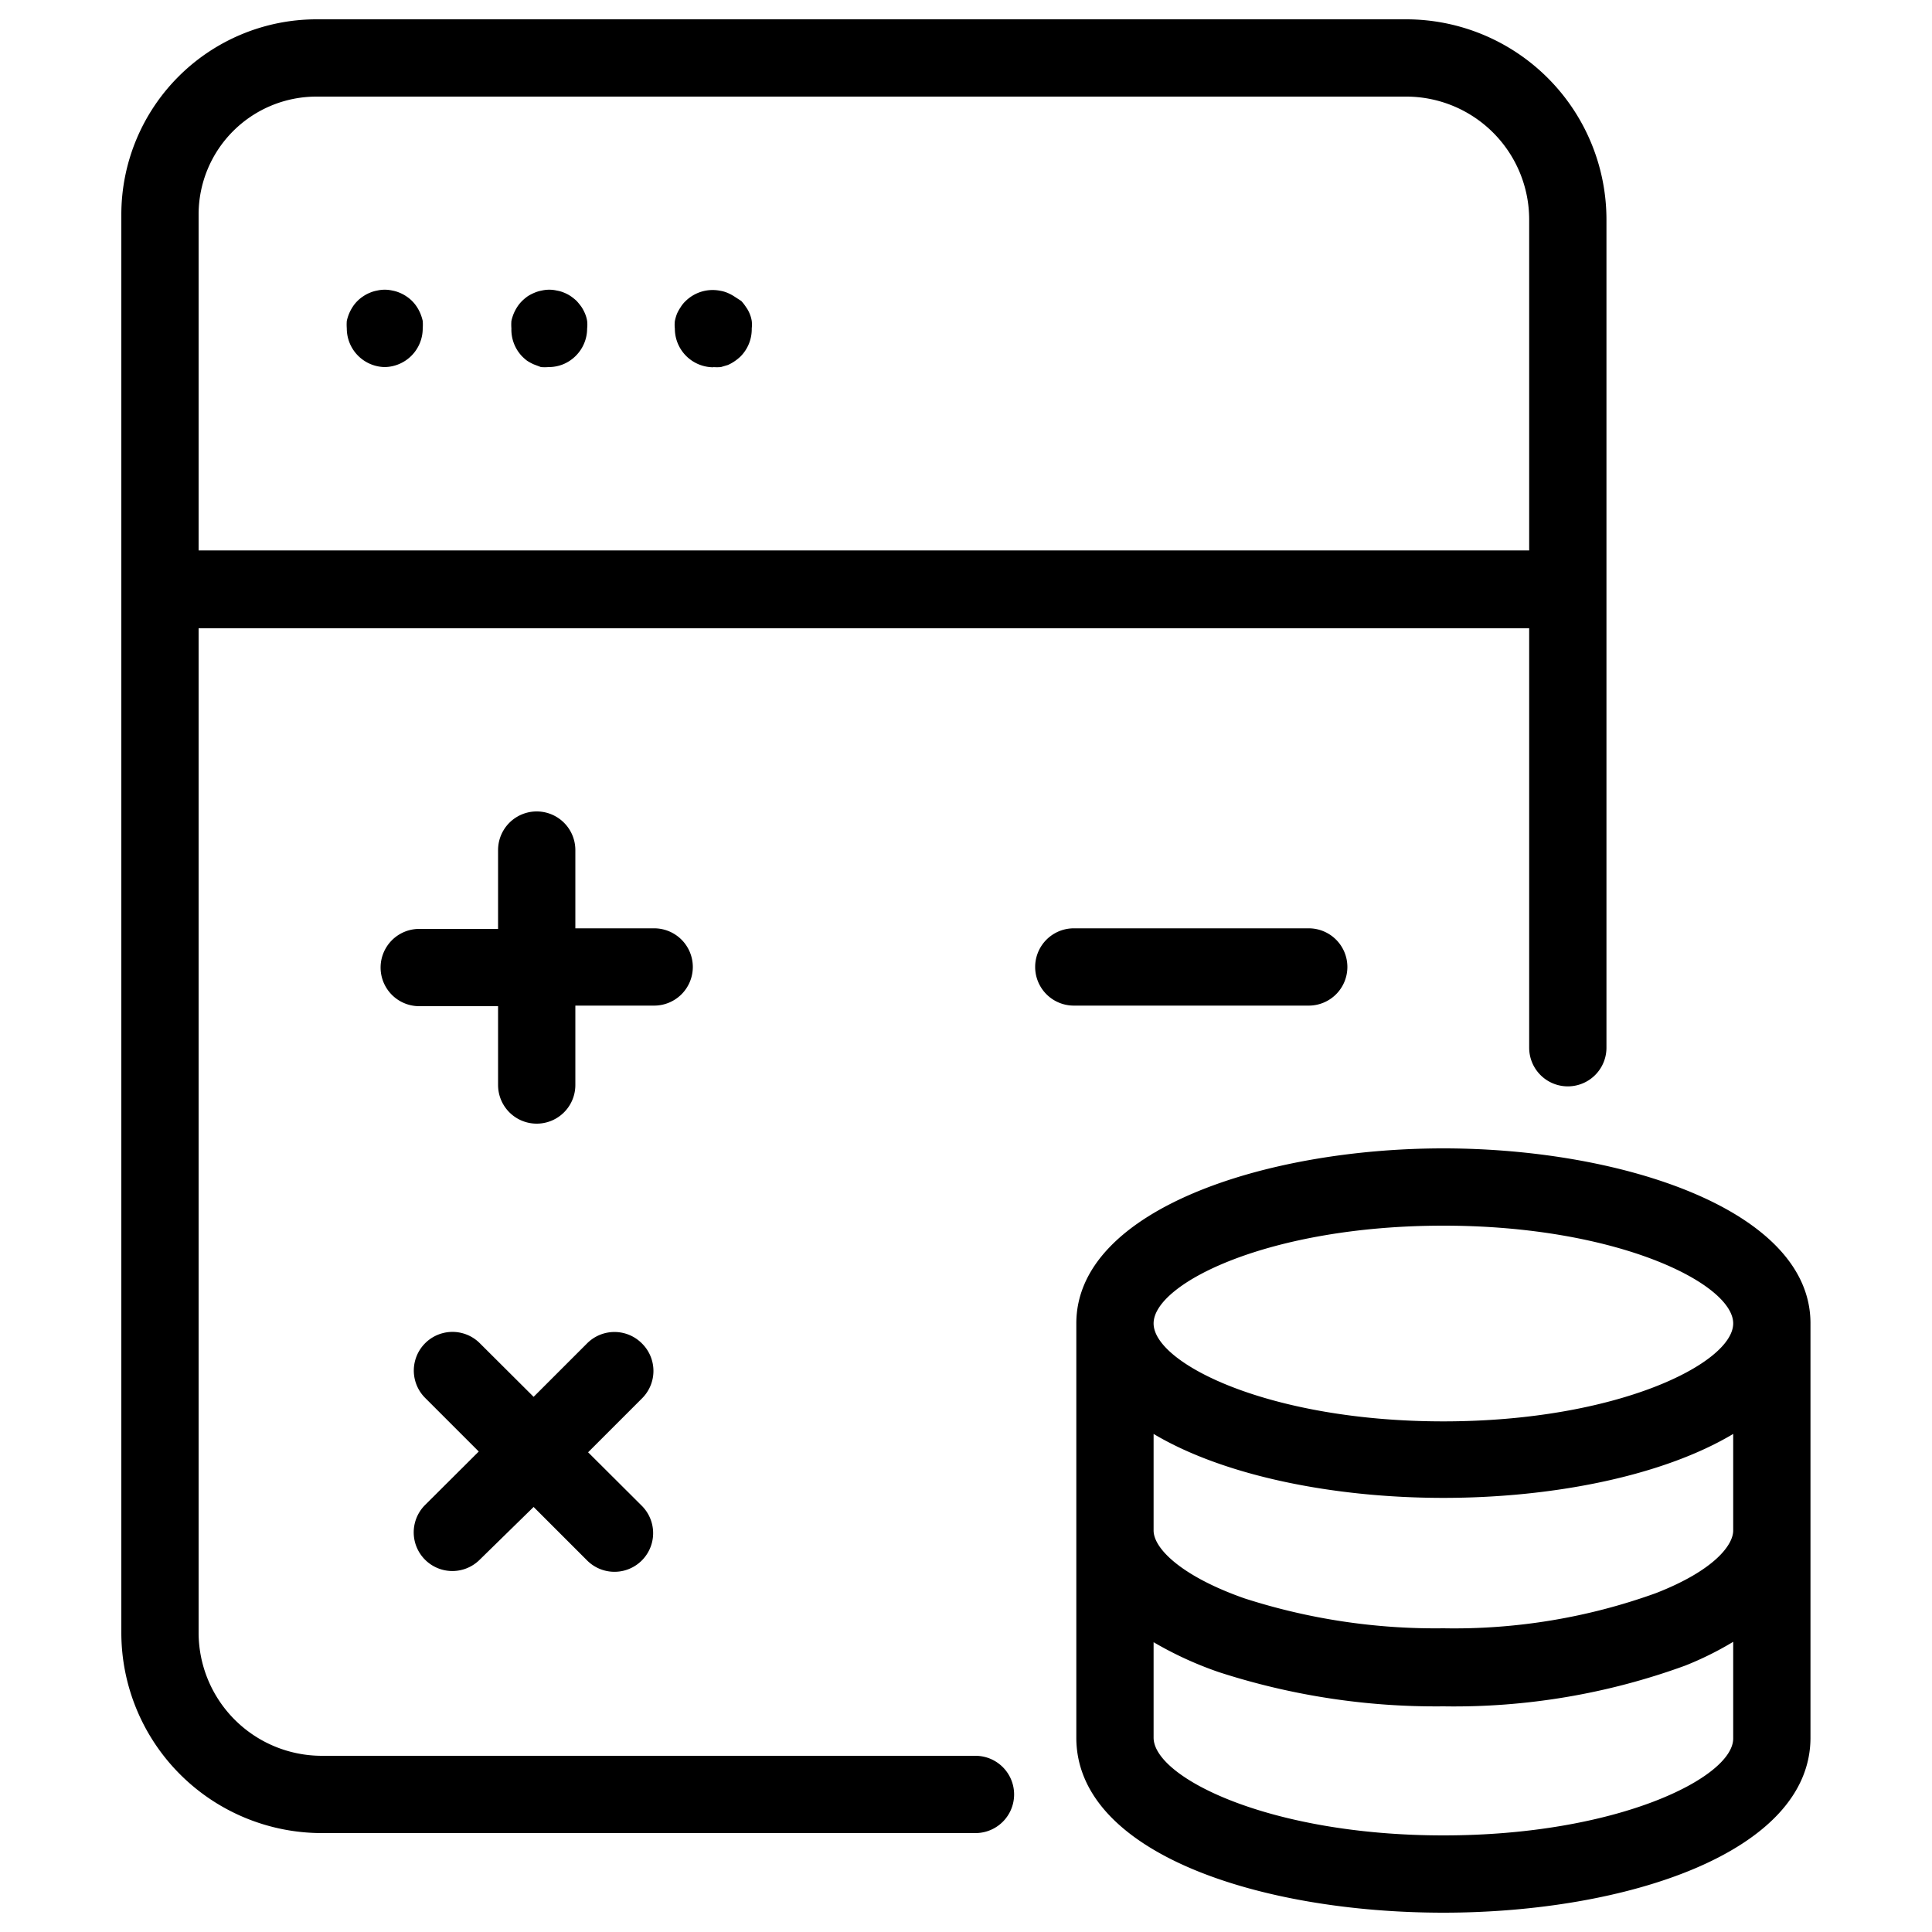 <svg id="Layer_1" data-name="Layer 1" xmlns="http://www.w3.org/2000/svg" viewBox="0 0 100 100"><path d="M50.49,90.88H16.65a6.38,6.38,0,0,1-6.37-6.36v-52H79.15V54.23a2,2,0,0,0,4,0V11.36A10.37,10.37,0,0,0,72.79,1H16.38A10.11,10.11,0,0,0,6.28,11.09V84.52A10.38,10.38,0,0,0,16.65,94.88H50.49a2,2,0,1,0,0-4ZM16.38,5H72.79a6.37,6.37,0,0,1,6.36,6.36V28.49H10.28V11.09A6.1,6.1,0,0,1,16.38,5Z"/><path d="M33.22,69.53a2,2,0,0,0-2.83,0L27.62,72.3l-2.78-2.77A2,2,0,1,0,22,72.35l2.78,2.78L22,77.9a2,2,0,1,0,2.83,2.83L27.62,78l2.77,2.77a2,2,0,0,0,2.83-2.83l-2.78-2.77,2.78-2.78A2,2,0,0,0,33.22,69.53Z"/><path d="M69.74,50.05a2,2,0,0,0-2-2H55.58a2,2,0,0,0,0,4H67.74A2,2,0,0,0,69.74,50.05Z"/><path d="M35.86,50.05a2,2,0,0,0-2-2H29.78V44a2,2,0,0,0-4,0v4.08H21.7a2,2,0,0,0,0,4h4.08v4.08a2,2,0,0,0,4,0V52.05h4.08A2,2,0,0,0,35.86,50.05Z"/><path d="M74.71,59.44c-9.21,0-19,3.18-19,9.06V89.94c0,6,9.56,9.06,19,9.06s19-3.11,19-9.06V68.5C93.72,62.62,83.92,59.44,74.71,59.44Zm15,19.78c0,.76-1,2.07-4,3.24h0a30.74,30.74,0,0,1-11,1.82,32.2,32.2,0,0,1-10.3-1.55h0c-3.25-1.14-4.7-2.58-4.7-3.51v-5c3.66,2.18,9.34,3.31,15,3.31s11.35-1.13,15-3.31Zm-15-15.78c9,0,15,3,15,5.06s-6,5.07-15,5.07-15-3-15-5.07S65.69,63.44,74.71,63.44Zm0,31.56c-9,0-15-3-15-5.06V85a18.69,18.69,0,0,0,3.38,1.55h0a36.37,36.37,0,0,0,11.62,1.77,34.86,34.86,0,0,0,12.52-2.11h0a16.85,16.85,0,0,0,2.48-1.23v5C89.72,92,83.73,95,74.71,95Z"/><path d="M19.88,19a2,2,0,0,0,2-2,2.56,2.56,0,0,0,0-.39,2.4,2.4,0,0,0-.12-.38,2.21,2.21,0,0,0-.18-.34,1.87,1.87,0,0,0-.56-.56,1.83,1.83,0,0,0-.34-.18,1.73,1.73,0,0,0-.37-.11,1.76,1.76,0,0,0-.79,0,1.73,1.73,0,0,0-.37.11,1.83,1.83,0,0,0-.34.18,1.87,1.87,0,0,0-.56.56,2.21,2.21,0,0,0-.18.34,2.4,2.4,0,0,0-.12.38,2.56,2.56,0,0,0,0,.39,2,2,0,0,0,2,2Z"/><path d="M27.28,18.67a2.37,2.37,0,0,0,.35.19L28,19a2.58,2.58,0,0,0,.39,0,2,2,0,0,0,.77-.15,2,2,0,0,0,.65-.44A2,2,0,0,0,30.39,17a1.72,1.72,0,0,0,0-.39,1.66,1.66,0,0,0-.11-.38,2.21,2.21,0,0,0-.18-.34,3.76,3.76,0,0,0-.25-.31,2.6,2.6,0,0,0-.31-.25,1.83,1.83,0,0,0-.34-.18,1.66,1.66,0,0,0-.38-.11,1.71,1.71,0,0,0-.78,0,1.73,1.73,0,0,0-.37.11,2.31,2.31,0,0,0-.35.18,2.48,2.48,0,0,0-.3.25,1.89,1.89,0,0,0-.25.31,2.21,2.21,0,0,0-.18.34,2.4,2.4,0,0,0-.12.38,2.58,2.58,0,0,0,0,.39A2,2,0,0,0,27,18.42,2.34,2.34,0,0,0,27.28,18.67Z"/><path d="M36.91,19a2.71,2.71,0,0,0,.4,0l.37-.11a2.27,2.27,0,0,0,.34-.19,2.42,2.42,0,0,0,.31-.25A2,2,0,0,0,38.91,17a1.72,1.72,0,0,0,0-.39,1.66,1.66,0,0,0-.11-.38,1.63,1.63,0,0,0-.19-.34,2.34,2.34,0,0,0-.24-.31L38,15.34a2.21,2.21,0,0,0-.34-.18,1.66,1.66,0,0,0-.38-.11,2,2,0,0,0-1.8.54,1.48,1.48,0,0,0-.25.31,2.27,2.27,0,0,0-.19.34,2.38,2.38,0,0,0-.11.38,1.72,1.72,0,0,0,0,.39,2,2,0,0,0,2,2Z"/></svg>